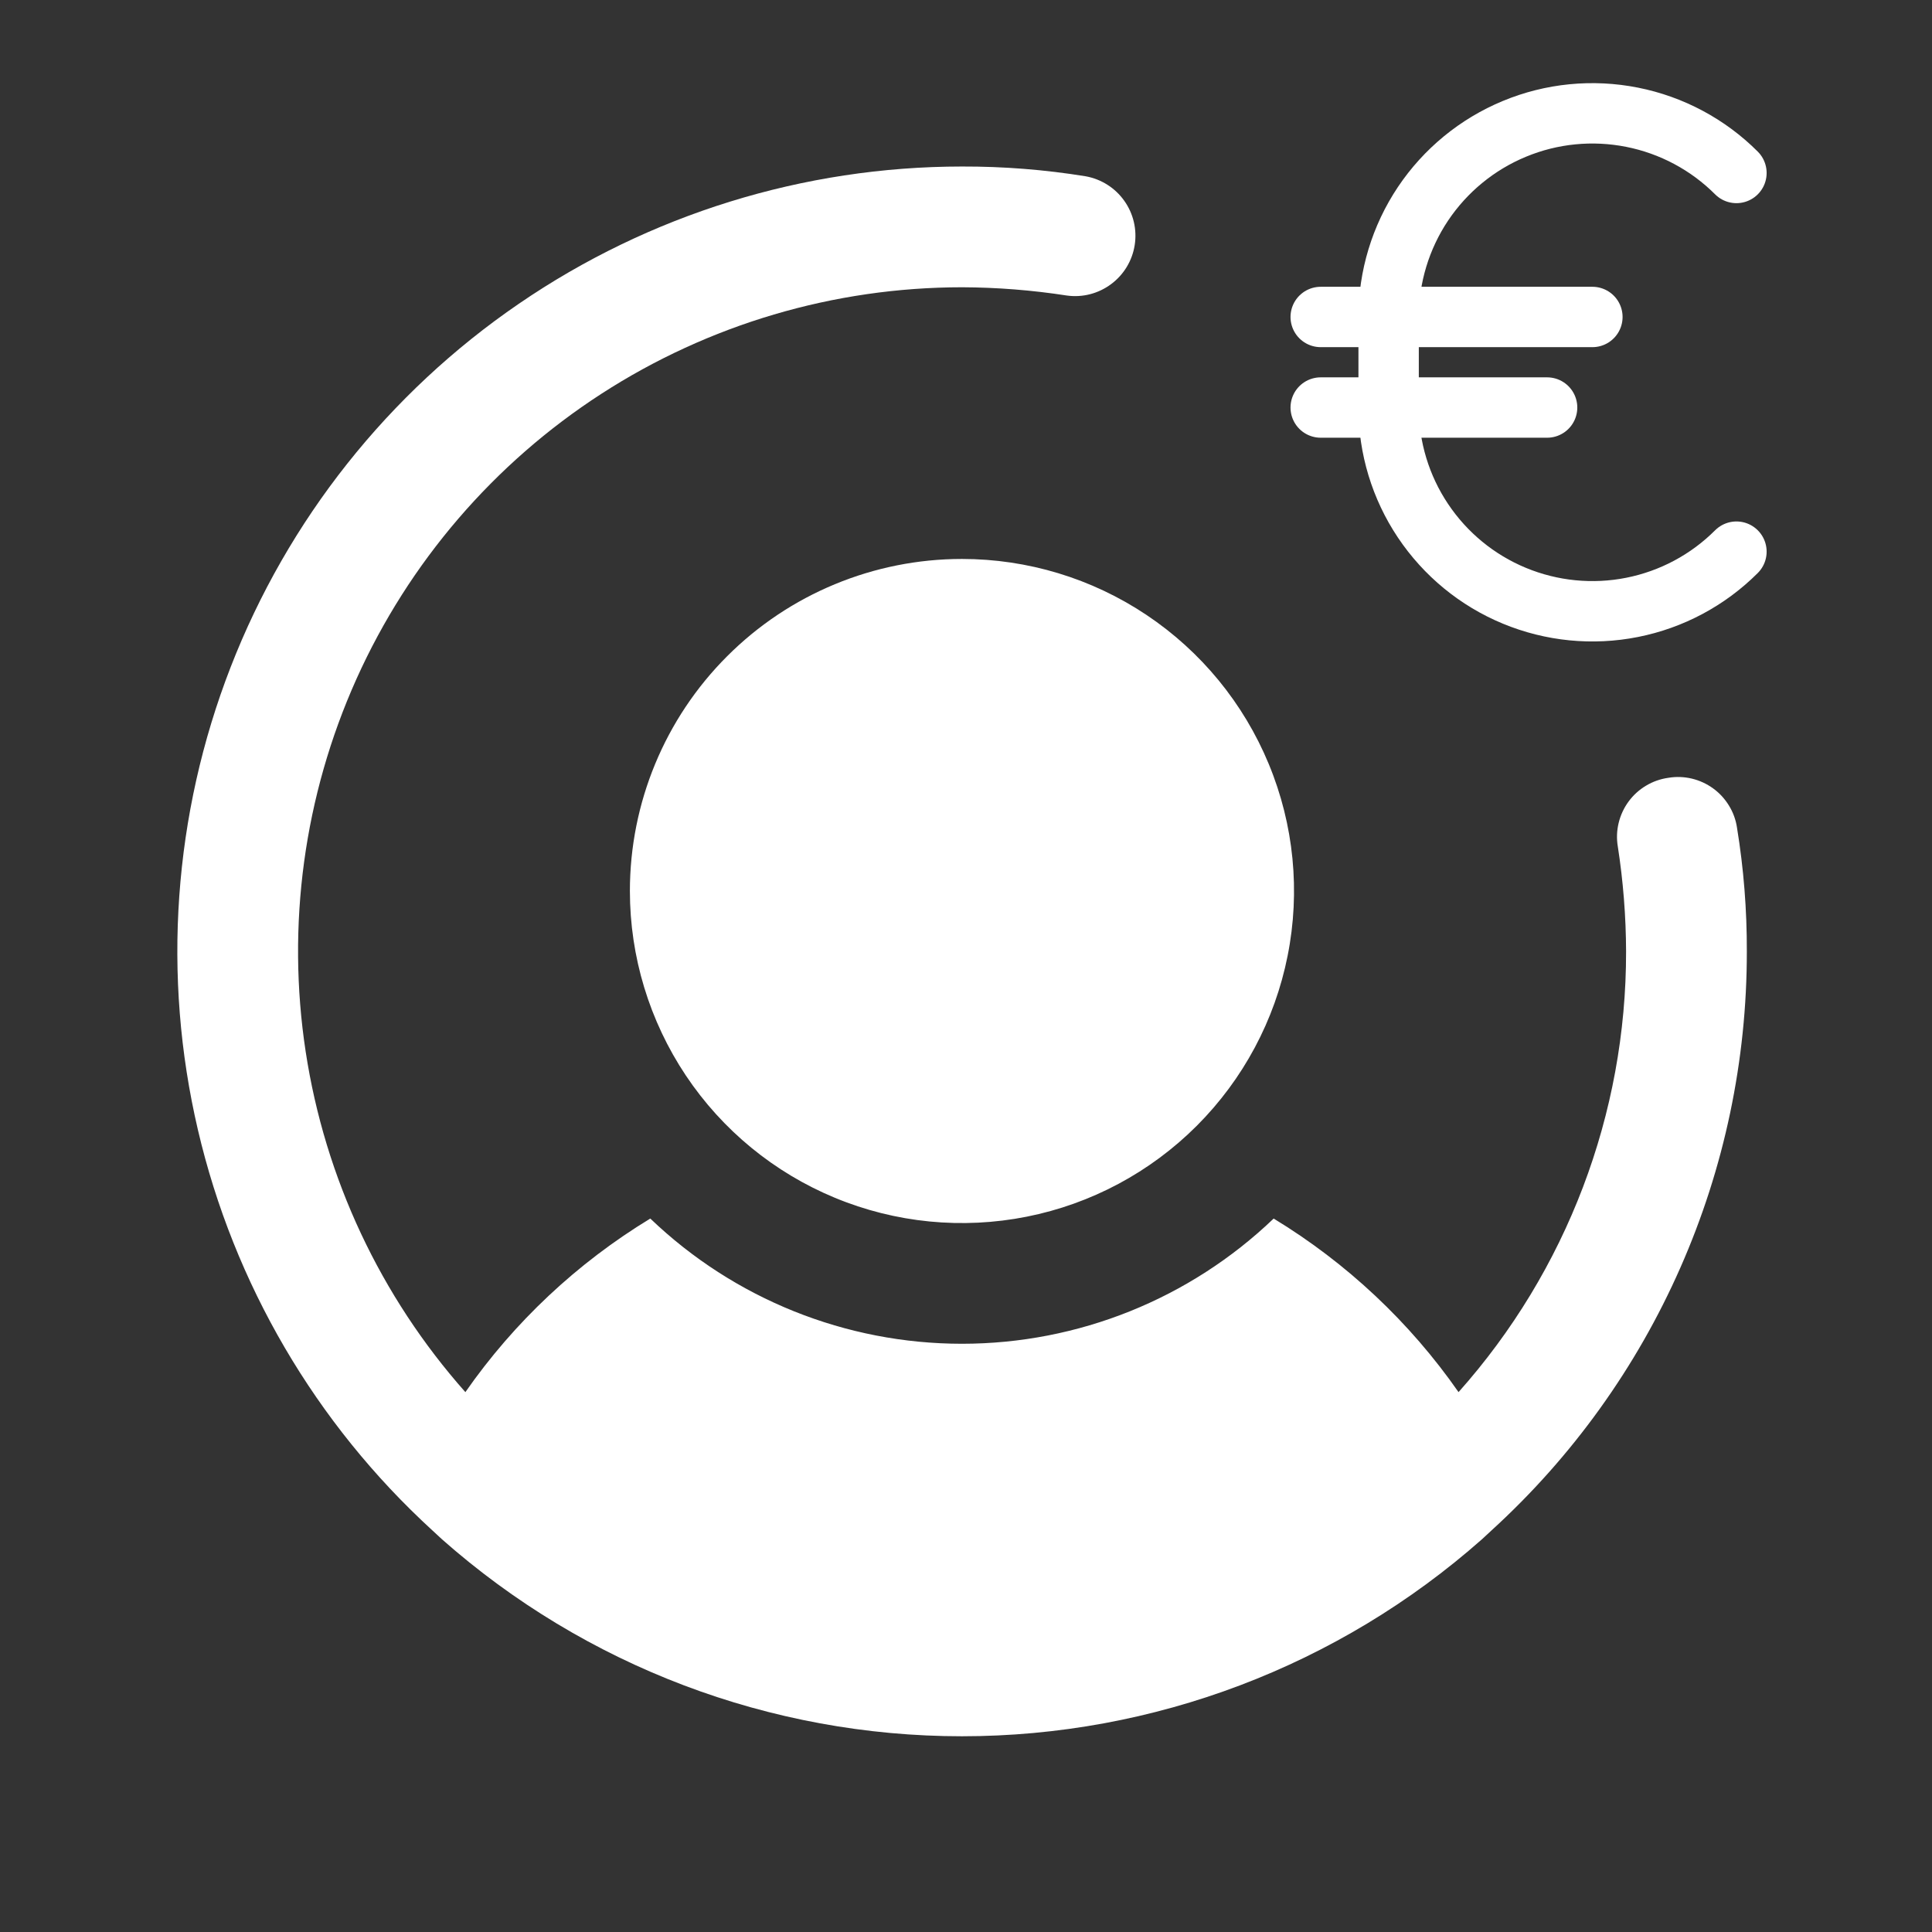 <svg width="32" height="32" viewBox="0 0 32 32" fill="none" xmlns="http://www.w3.org/2000/svg">
<rect x="0" y="0" width="32" height="32" fill="#333333" stroke="none"/>
<path d="M15.933 9.258C17.021 9.258 18.084 9.58 18.989 10.185C19.893 10.789 20.598 11.648 21.014 12.653C21.431 13.658 21.54 14.764 21.327 15.831C21.115 16.898 20.591 17.878 19.822 18.647C19.053 19.416 18.073 19.94 17.006 20.152C15.939 20.364 14.833 20.256 13.828 19.839C12.823 19.423 11.964 18.718 11.36 17.814C10.756 16.909 10.433 15.846 10.433 14.758C10.433 13.299 11.012 11.9 12.044 10.869C13.075 9.837 14.474 9.258 15.933 9.258ZM27.633 12.883C27.503 12.901 27.377 12.945 27.264 13.013C27.151 13.08 27.053 13.169 26.975 13.275C26.897 13.381 26.841 13.502 26.81 13.63C26.779 13.758 26.774 13.89 26.796 14.02C26.885 14.595 26.931 15.176 26.933 15.758C26.937 18.45 25.949 21.048 24.158 23.058C23.349 21.897 22.305 20.918 21.096 20.183C19.706 21.514 17.857 22.257 15.933 22.257C14.009 22.257 12.16 21.514 10.771 20.183C9.561 20.918 8.517 21.897 7.708 23.058C6.302 21.473 5.383 19.515 5.063 17.419C4.743 15.324 5.035 13.181 5.903 11.248C6.772 9.315 8.181 7.674 9.96 6.523C11.74 5.372 13.814 4.759 15.933 4.758C16.515 4.76 17.096 4.806 17.671 4.895C17.93 4.931 18.192 4.863 18.402 4.707C18.613 4.551 18.753 4.319 18.794 4.061C18.835 3.803 18.773 3.538 18.621 3.325C18.47 3.112 18.241 2.967 17.983 2.92C17.305 2.81 16.62 2.756 15.933 2.758C13.313 2.759 10.755 3.551 8.594 5.031C6.432 6.51 4.768 8.609 3.82 11.05C2.871 13.492 2.682 16.163 3.278 18.714C3.874 21.265 5.226 23.576 7.158 25.345L7.32 25.495C9.697 27.597 12.76 28.758 15.933 28.758C19.106 28.758 22.169 27.597 24.546 25.495L24.708 25.345C26.041 24.129 27.105 22.648 27.832 20.997C28.56 19.347 28.935 17.562 28.933 15.758C28.935 15.071 28.881 14.386 28.77 13.708C28.751 13.579 28.706 13.455 28.637 13.343C28.569 13.232 28.48 13.134 28.374 13.058C28.268 12.981 28.148 12.926 28.021 12.896C27.894 12.866 27.762 12.861 27.633 12.883Z" fill="white"/>
<path d="M28.761 9.137C28.289 9.609 27.688 9.93 27.033 10.06C26.379 10.19 25.7 10.123 25.084 9.868C24.467 9.613 23.94 9.18 23.569 8.625C23.198 8.071 23 7.418 23 6.751V5.251C23 4.584 23.198 3.931 23.569 3.376C23.94 2.822 24.467 2.389 25.084 2.134C25.7 1.878 26.379 1.812 27.033 1.942C27.688 2.072 28.289 2.393 28.761 2.865" stroke="white" stroke-linecap="round" stroke-linejoin="round"/>
<path d="M21.875 5.25H26.375" stroke="white" stroke-linecap="round" stroke-linejoin="round"/>
<path d="M21.875 6.75H25.625" stroke="white" stroke-linecap="round" stroke-linejoin="round"/>
</svg>
